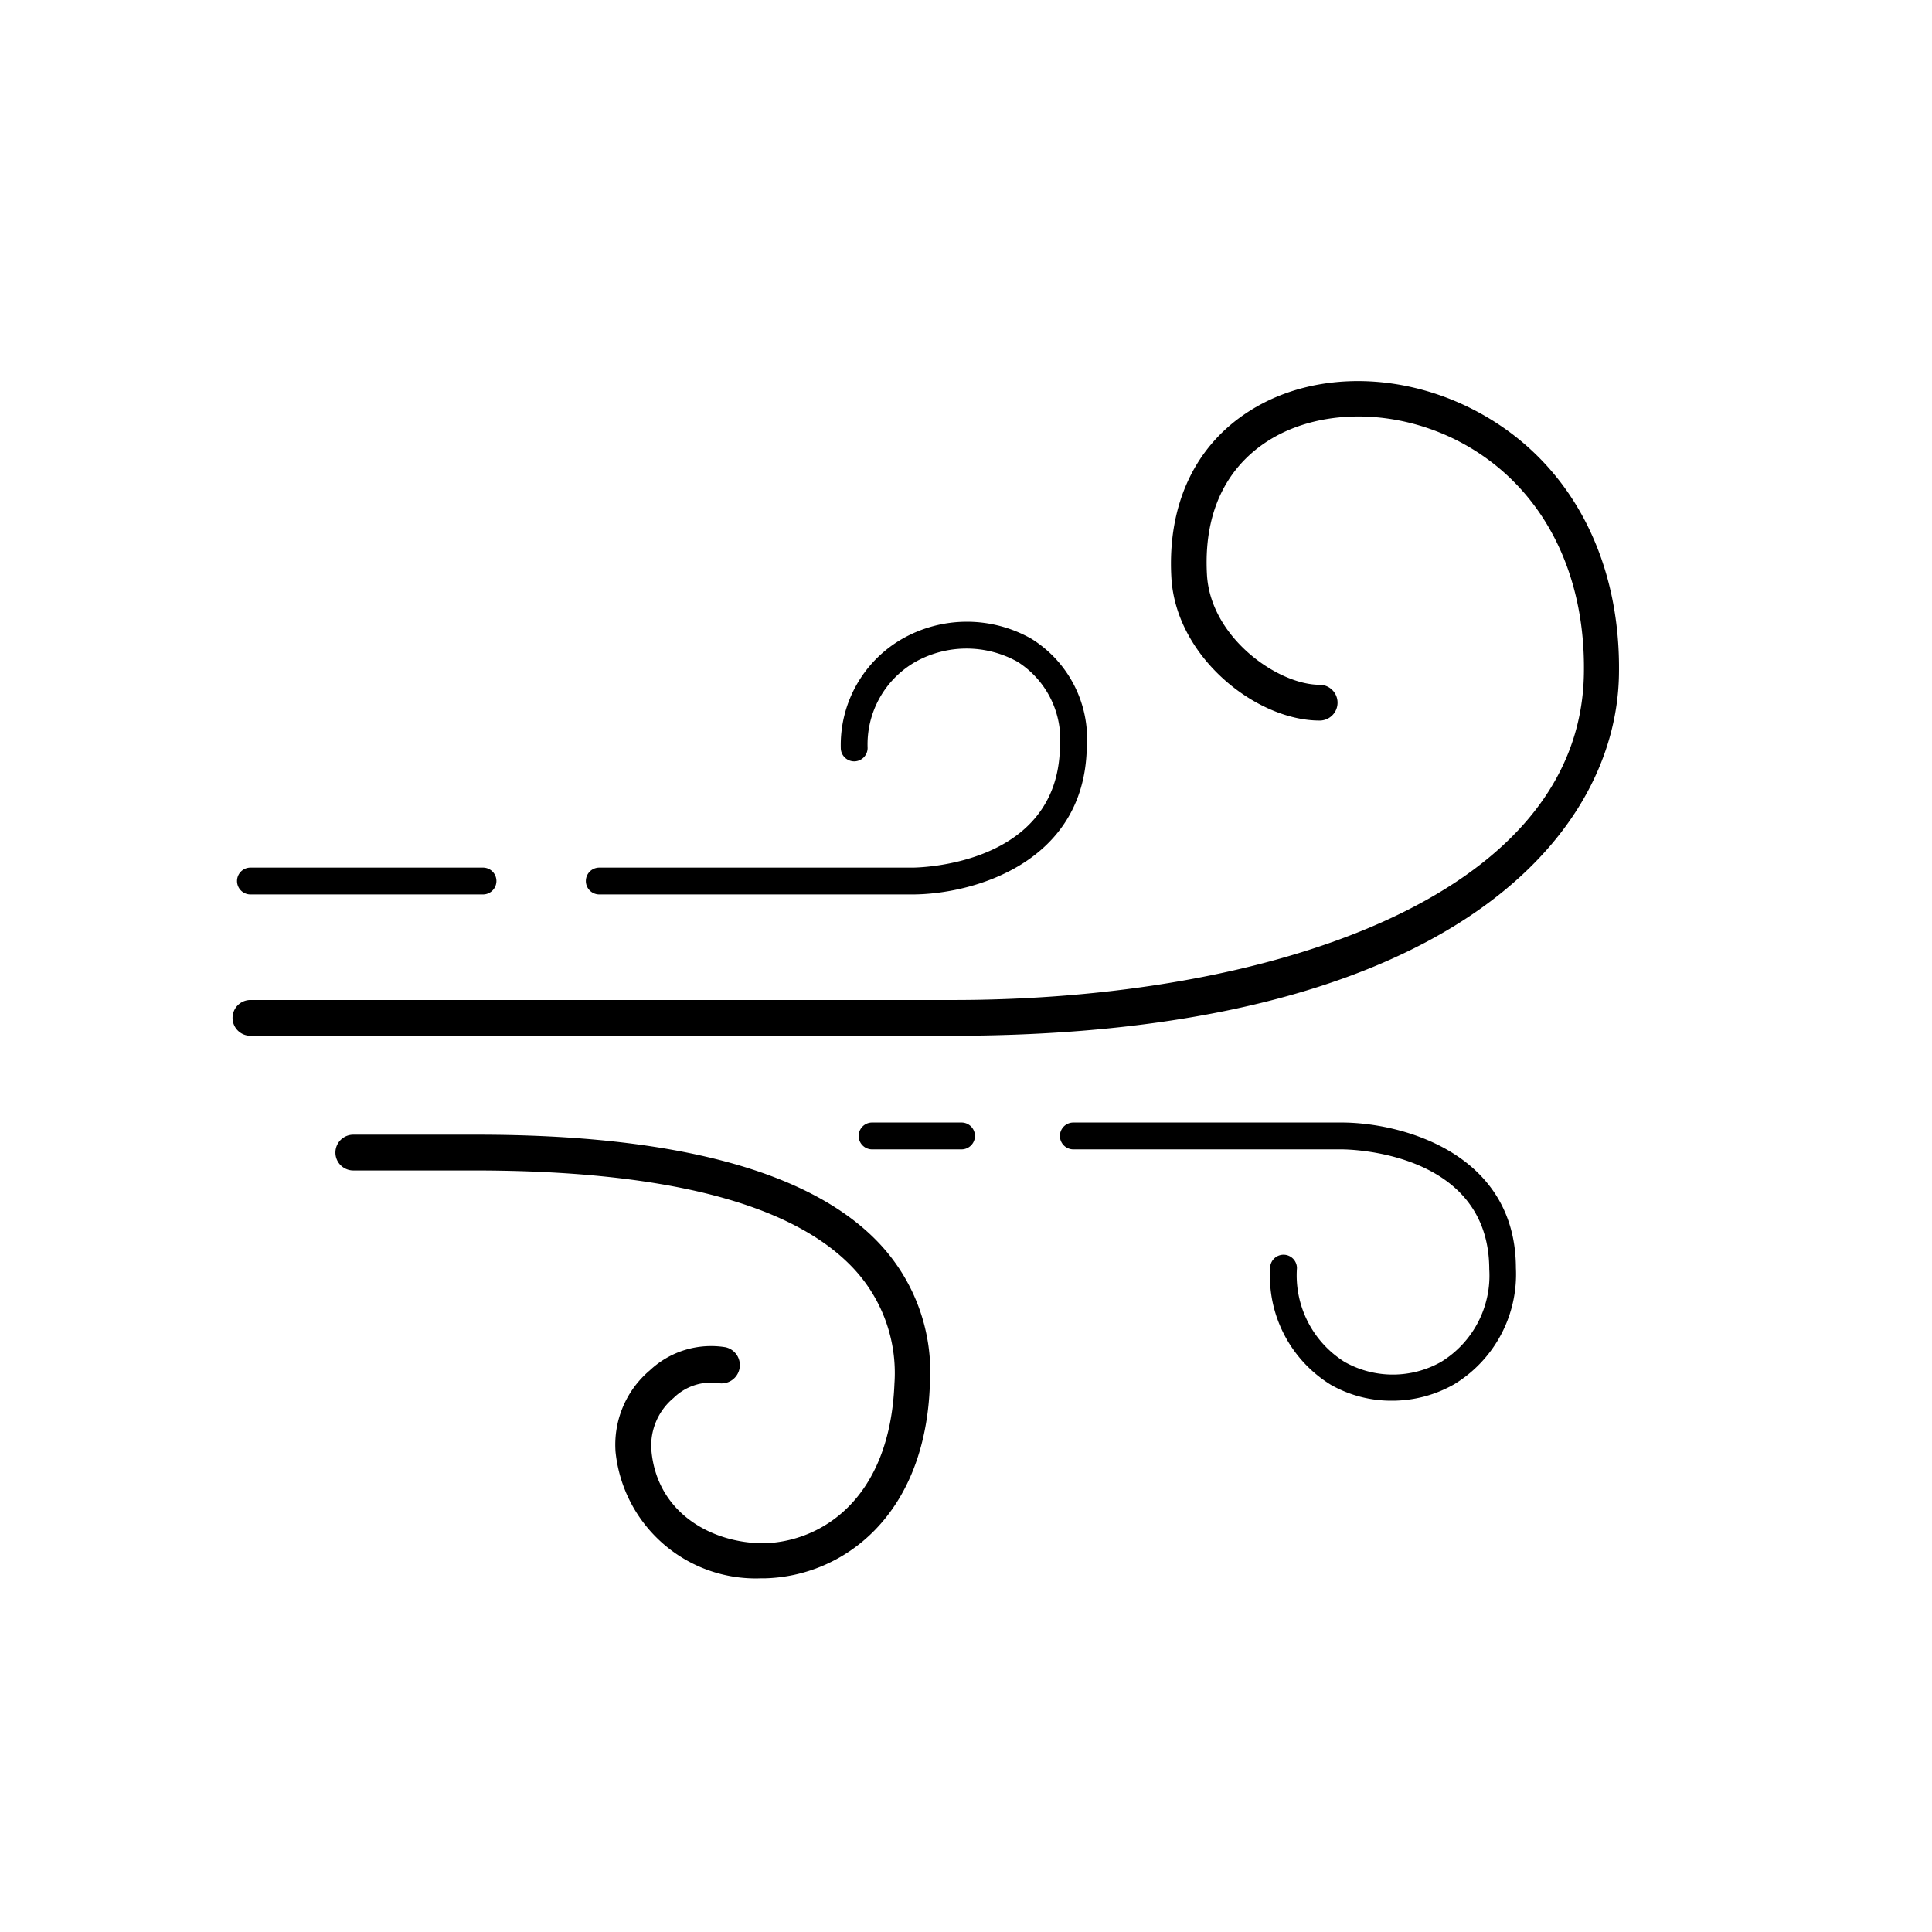 <svg data-name="Layer 2" xmlns="http://www.w3.org/2000/svg" viewBox="0 0 108 108"><title>Icon_RH_nature_windy_RGB_Black</title><path d="M14 50h13a.75.75 0 0 0 0-1.5H14a.75.75 0 0 0 0 1.5zm19.5 0H51c3.31 0 9.6-1.71 9.75-8.17a6.6 6.6 0 0 0-3.09-6.12 7.3 7.3 0 0 0-7.22 0 6.84 6.84 0 0 0-3.44 6.1.75.75 0 0 0 .75.75.75.75 0 0 0 .75-.75A5.31 5.31 0 0 1 51.17 37a5.86 5.86 0 0 1 5.72 0 5.15 5.15 0 0 1 2.36 4.8c-.15 6.6-7.92 6.7-8.25 6.7H33.5a.75.75 0 0 0 0 1.5zm-6.83 13.43h-6.92a1 1 0 0 0 0 2h6.75c10.53 0 17.67 1.79 21.13 5.39A8.56 8.56 0 0 1 50 77.35c-.26 6.47-4.1 8.84-7.3 8.92-2.93 0-6-1.71-6.29-5.23a3.46 3.46 0 0 1 1.24-2.89 3 3 0 0 1 2.47-.84 1 1 0 0 0 .43-2 5 5 0 0 0-4.22 1.29 5.44 5.44 0 0 0-1.92 4.57 7.88 7.88 0 0 0 8.11 7.06h.21c4.39-.1 9-3.49 9.25-10.83a10.49 10.49 0 0 0-2.93-8c-3.82-3.95-11.35-5.97-22.38-5.97zm27.08-.68h-5a.75.75 0 0 0 0 1.5h5a.75.75 0 0 0 0-1.5zM82.92 23.2c-4.27-2.43-9.38-2.53-13-.27-3.09 1.92-4.67 5.24-4.44 9.35.25 4.45 4.74 8 8.29 8a1 1 0 0 0 0-2c-2.34 0-6.1-2.64-6.3-6.15-.24-4.29 1.77-6.47 3.5-7.54 3-1.85 7.41-1.73 11 .31 4.28 2.44 6.68 7.1 6.57 12.79-.23 12.58-17.88 18.21-35.27 18.21H14a1 1 0 0 0 0 2h39.23c27.23 0 37.1-10.86 37.27-20.17.12-6.41-2.65-11.73-7.58-14.53zM75 62.75H60a.75.75 0 0 0 0 1.5h15c.34 0 8.23.08 8.25 6.69a5.66 5.66 0 0 1-2.69 5.19 5.49 5.49 0 0 1-5.4 0 5.71 5.71 0 0 1-2.66-5.24.75.75 0 0 0-.75-.75.75.75 0 0 0-.75.75 7.15 7.15 0 0 0 3.41 6.53 6.83 6.83 0 0 0 3.39.88 7 7 0 0 0 3.51-.93 7.2 7.2 0 0 0 3.43-6.49c-.01-6.42-6.38-8.13-9.74-8.13z"/></svg>